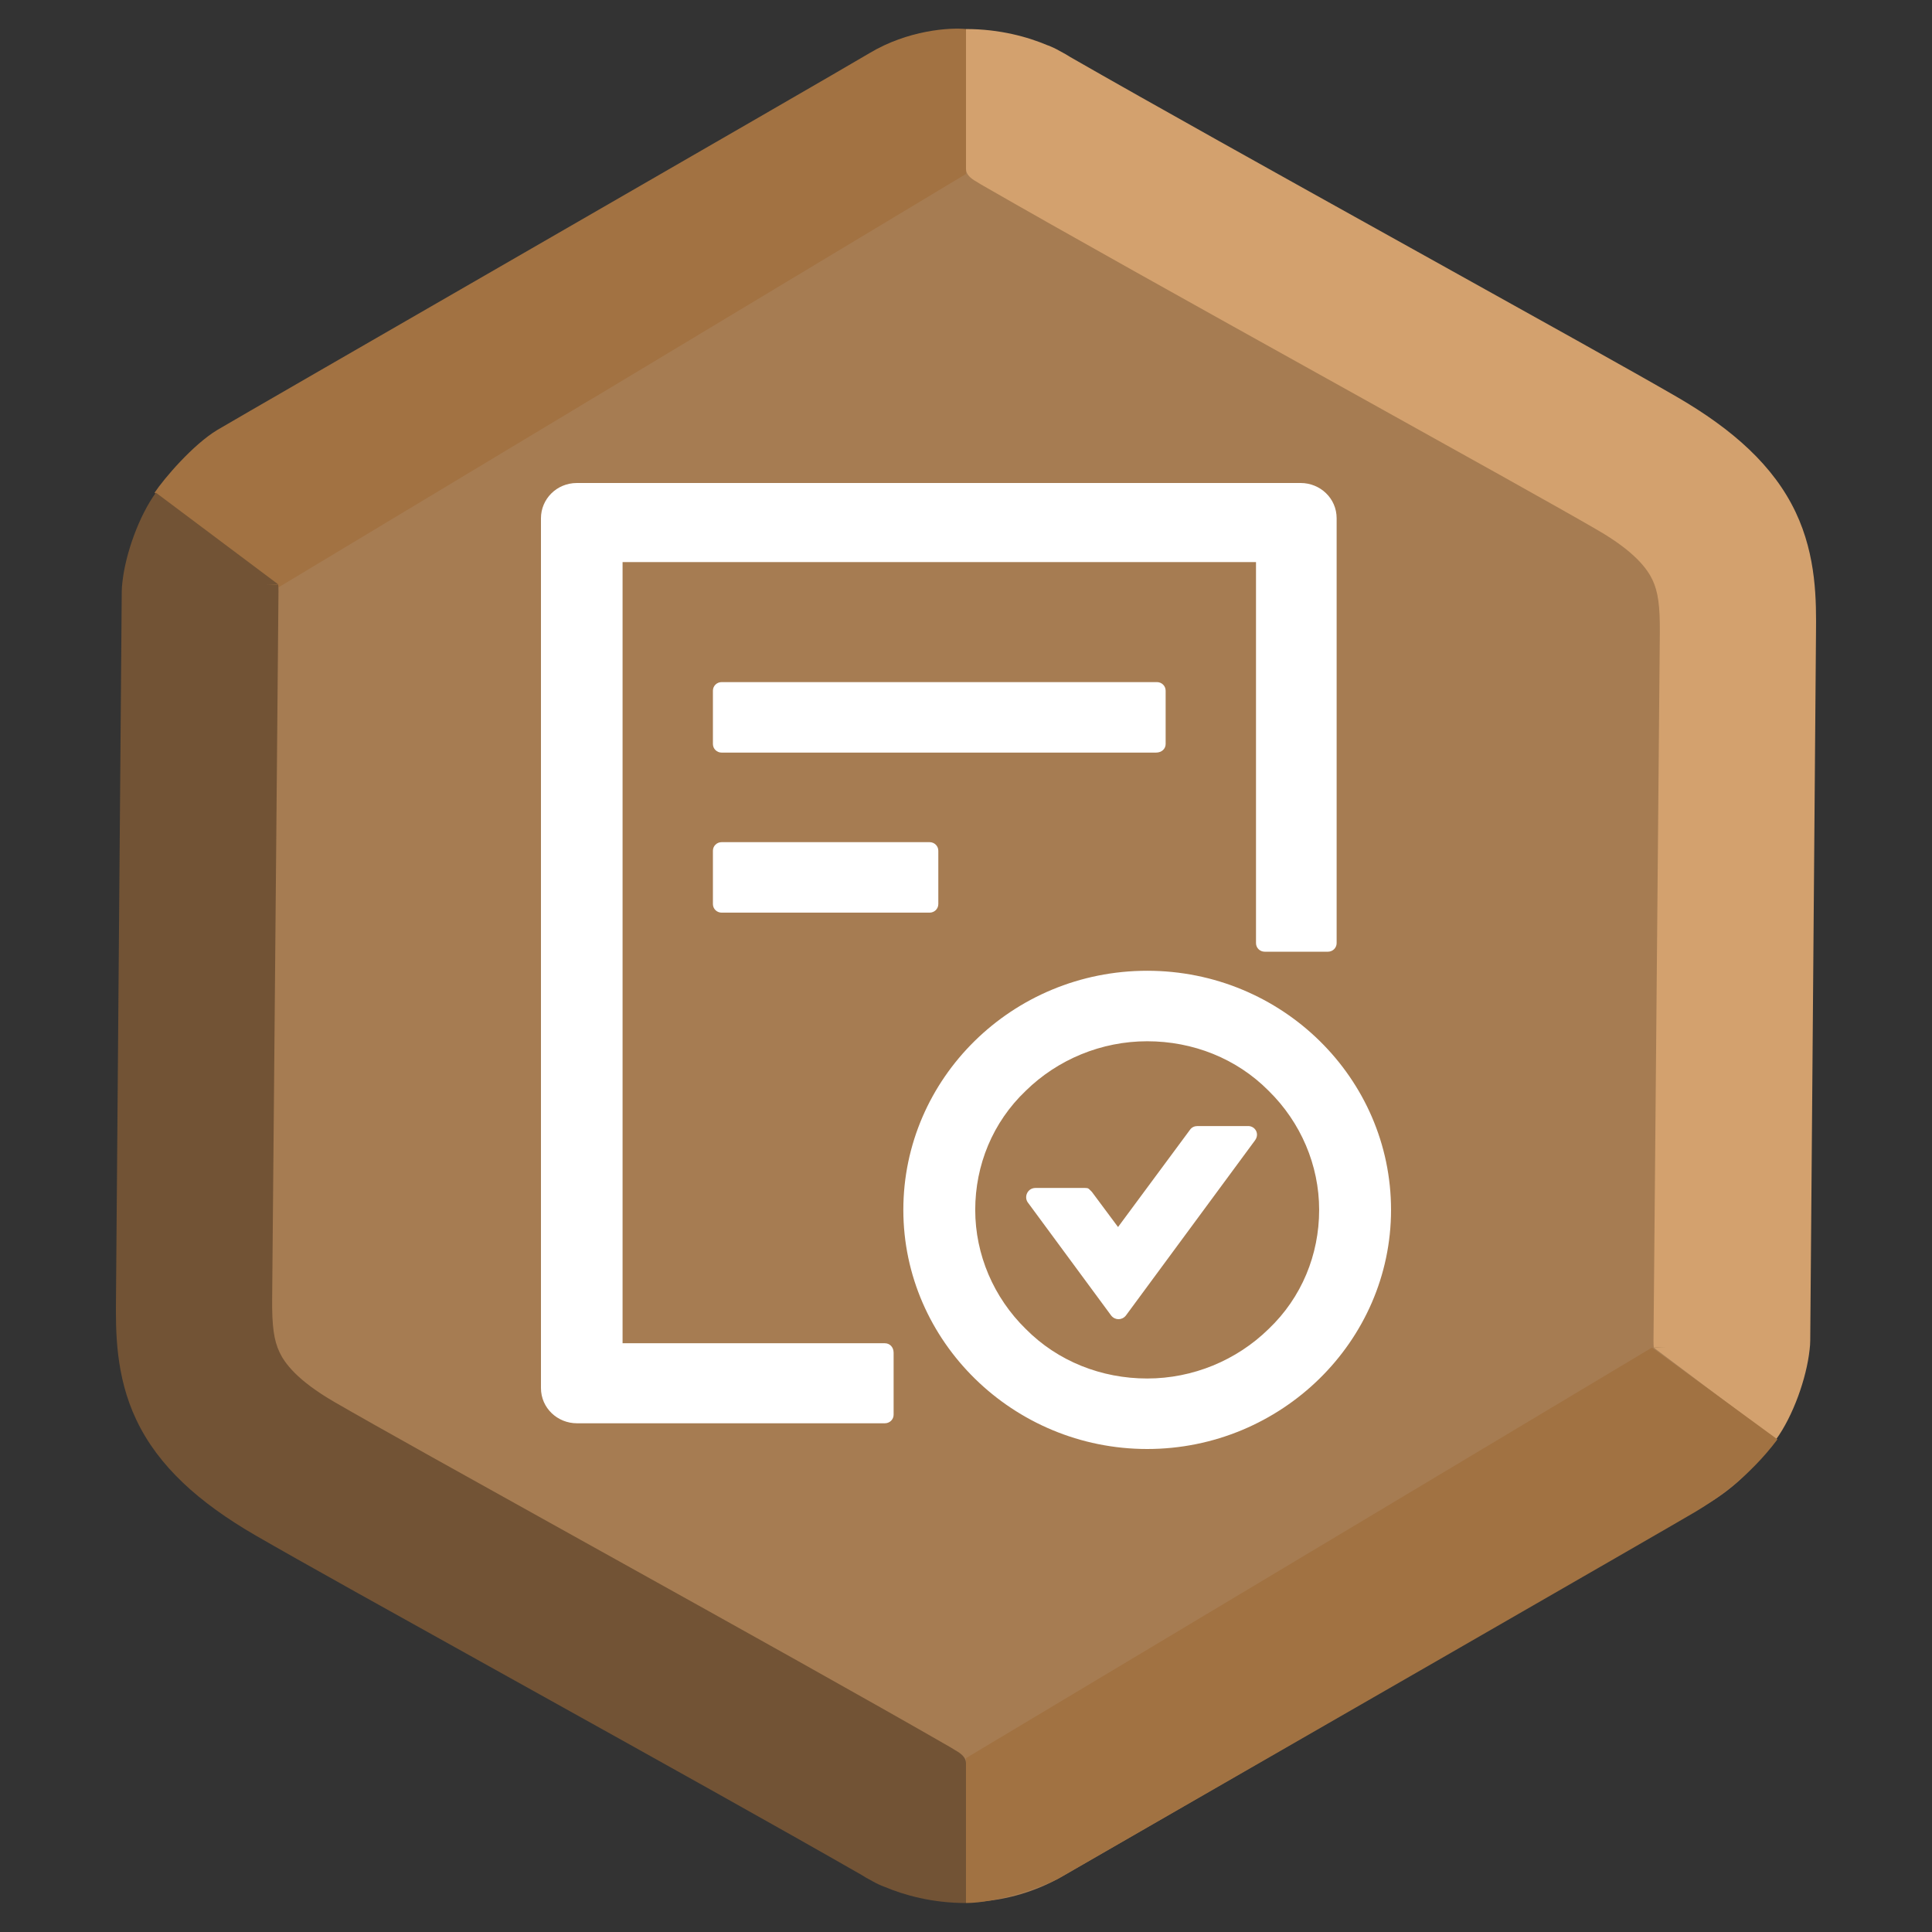 <svg width="200" height="200" viewBox="0 0 200 200" fill="none" xmlns="http://www.w3.org/2000/svg">
<rect x="0" y="0" width="200" height="200" fill="#333333" stroke="none"/>
<g clip-path="url(#clip0)">
<path d="M90 5.774C96.188 2.201 103.812 2.201 110 5.774L176.603 44.227C182.791 47.799 186.603 54.402 186.603 61.547V138.453C186.603 145.598 182.791 152.201 176.603 155.773L110 194.227C103.812 197.799 96.188 197.799 90 194.227L23.398 155.773C17.209 152.201 13.398 145.598 13.398 138.453V61.547C13.398 54.402 17.209 47.799 23.398 44.227L90 5.774Z" fill="#A67C52"/>
<path fill-rule="evenodd" clip-rule="evenodd" d="M100 3.006V17.494C100 18.07 100.496 18.48 101.106 18.82C101.251 18.916 101.4 19.008 101.554 19.096C110.108 24.021 123.682 31.584 136.278 38.59L139.961 40.638L139.965 40.64L139.966 40.641C151.157 46.863 161.036 52.357 165.376 54.87C169.277 57.128 170.539 58.923 171.058 60.015C171.64 61.238 171.851 62.703 171.825 65.548L171.17 138.766C171.168 139.014 171.177 139.258 171.197 139.5L172.443 139.464L171.23 139.538L183.86 149.006C185.627 146.565 187.008 142.675 187.327 139.738C187.369 139.419 187.392 139.095 187.395 138.767L187.99 65.69L187.991 65.566C188.021 62.265 188.063 57.602 185.879 53.008C183.605 48.227 179.42 44.463 173.538 41.058C169.066 38.469 159.056 32.903 147.944 26.724L144.197 24.64C132.115 17.92 119.279 10.769 110.81 5.914C110.519 5.726 110.15 5.509 109.708 5.28L109.681 5.265C109.278 5.033 108.863 4.839 108.44 4.683L108.438 4.686C106.418 3.831 103.517 3.006 100 3.006Z" fill="#D3A16E"/>
<path d="M100 18.006L28.5 61C25.5 59 18.4 53.006 16 51.006C17 49.506 20 46.006 22.5 44.506C25 43.006 86 7.906 90 5.506C94 3.106 98.333 2.839 100 3.006V18.006Z" fill="#A27242"/>
<path d="M100 182V197C103.2 197 107.833 195.339 109.5 194.506C130.667 182.339 173.5 157.706 175.5 156.506C177.5 155.306 181 153.006 184 149.006L171 139.506L100 182Z" fill="#A17242"/>
<path fill-rule="evenodd" clip-rule="evenodd" d="M99.998 197L99.998 182.511C99.998 181.936 99.502 181.526 98.892 181.186C98.747 181.09 98.598 180.998 98.444 180.909C89.89 175.985 76.316 168.422 63.72 161.416L60.037 159.368L60.033 159.366L60.032 159.365C48.841 153.142 38.962 147.649 34.622 145.136C30.721 142.878 29.459 141.083 28.94 139.991C28.358 138.768 28.148 137.302 28.173 134.458L28.828 61.239C28.83 60.992 28.821 60.748 28.801 60.506L27.555 60.542L28.768 60.468L16.138 51C14.371 53.441 12.99 57.331 12.671 60.268C12.629 60.587 12.606 60.911 12.603 61.239L12.008 134.316L12.007 134.439C11.977 137.741 11.935 142.404 14.12 146.998C16.393 151.779 20.578 155.543 26.46 158.948C30.932 161.537 40.942 167.103 52.054 173.282L55.801 175.366C67.883 182.086 80.719 189.237 89.188 194.092C89.479 194.28 89.849 194.497 90.29 194.725L90.317 194.741C90.72 194.973 91.135 195.167 91.558 195.323L91.56 195.32C93.58 196.175 96.481 197 99.998 197Z" fill="#725335"/>
<path d="M120.667 77.022V71.499C120.667 71.006 120.265 70.611 119.762 70.611H74.706C74.203 70.611 73.801 71.006 73.801 71.499V77.022C73.801 77.515 74.203 77.909 74.706 77.909H119.662C120.265 77.909 120.667 77.515 120.667 77.022ZM74.706 87.18C74.203 87.18 73.801 87.574 73.801 88.067V93.59C73.801 94.083 74.203 94.477 74.706 94.477H96.229C96.731 94.477 97.134 94.083 97.134 93.59V88.067C97.134 87.574 96.731 87.18 96.229 87.18H74.706ZM118.757 100.493C104.777 100.493 93.513 111.637 93.513 125.247C93.513 138.856 104.878 150 118.757 150C132.635 150 144 138.856 144 125.247C144 111.637 132.736 100.493 118.757 100.493ZM131.328 137.574C128.009 140.828 123.483 142.702 118.757 142.702C114.03 142.702 109.504 140.927 106.185 137.574C102.866 134.32 100.955 129.882 100.955 125.247C100.955 120.611 102.766 116.174 106.185 112.919C109.504 109.665 114.03 107.791 118.757 107.791C123.483 107.791 128.009 109.566 131.328 112.919C134.647 116.174 136.558 120.611 136.558 125.247C136.558 129.882 134.747 134.32 131.328 137.574ZM129.216 116.568H123.986C123.685 116.568 123.383 116.667 123.182 116.963L115.739 127.022L113.024 123.373C112.923 123.274 112.823 123.176 112.722 123.077C112.622 122.978 112.421 122.978 112.32 122.978H107.191C106.386 122.978 105.984 123.866 106.386 124.458L115.035 136.193C115.438 136.686 116.142 136.686 116.544 136.193L129.92 118.047C130.423 117.357 129.92 116.568 129.216 116.568ZM91.602 139.053H64.448V58.185H130.021V97.633C130.021 98.126 130.423 98.521 130.926 98.521H137.463C137.966 98.521 138.368 98.126 138.368 97.633V75.641V53.649C138.368 51.578 136.658 50 134.647 50H59.721C57.609 50 56 51.676 56 53.649V143.688C56 145.759 57.71 147.337 59.721 147.337H91.602C92.105 147.337 92.507 146.943 92.507 146.45V140.039C92.507 139.448 92.105 139.053 91.602 139.053Z" fill="white"/>
</g>
<defs>
<clipPath id="clip0">
<rect width="200" height="200" fill="white"/>
</clipPath>
</defs>
</svg>
